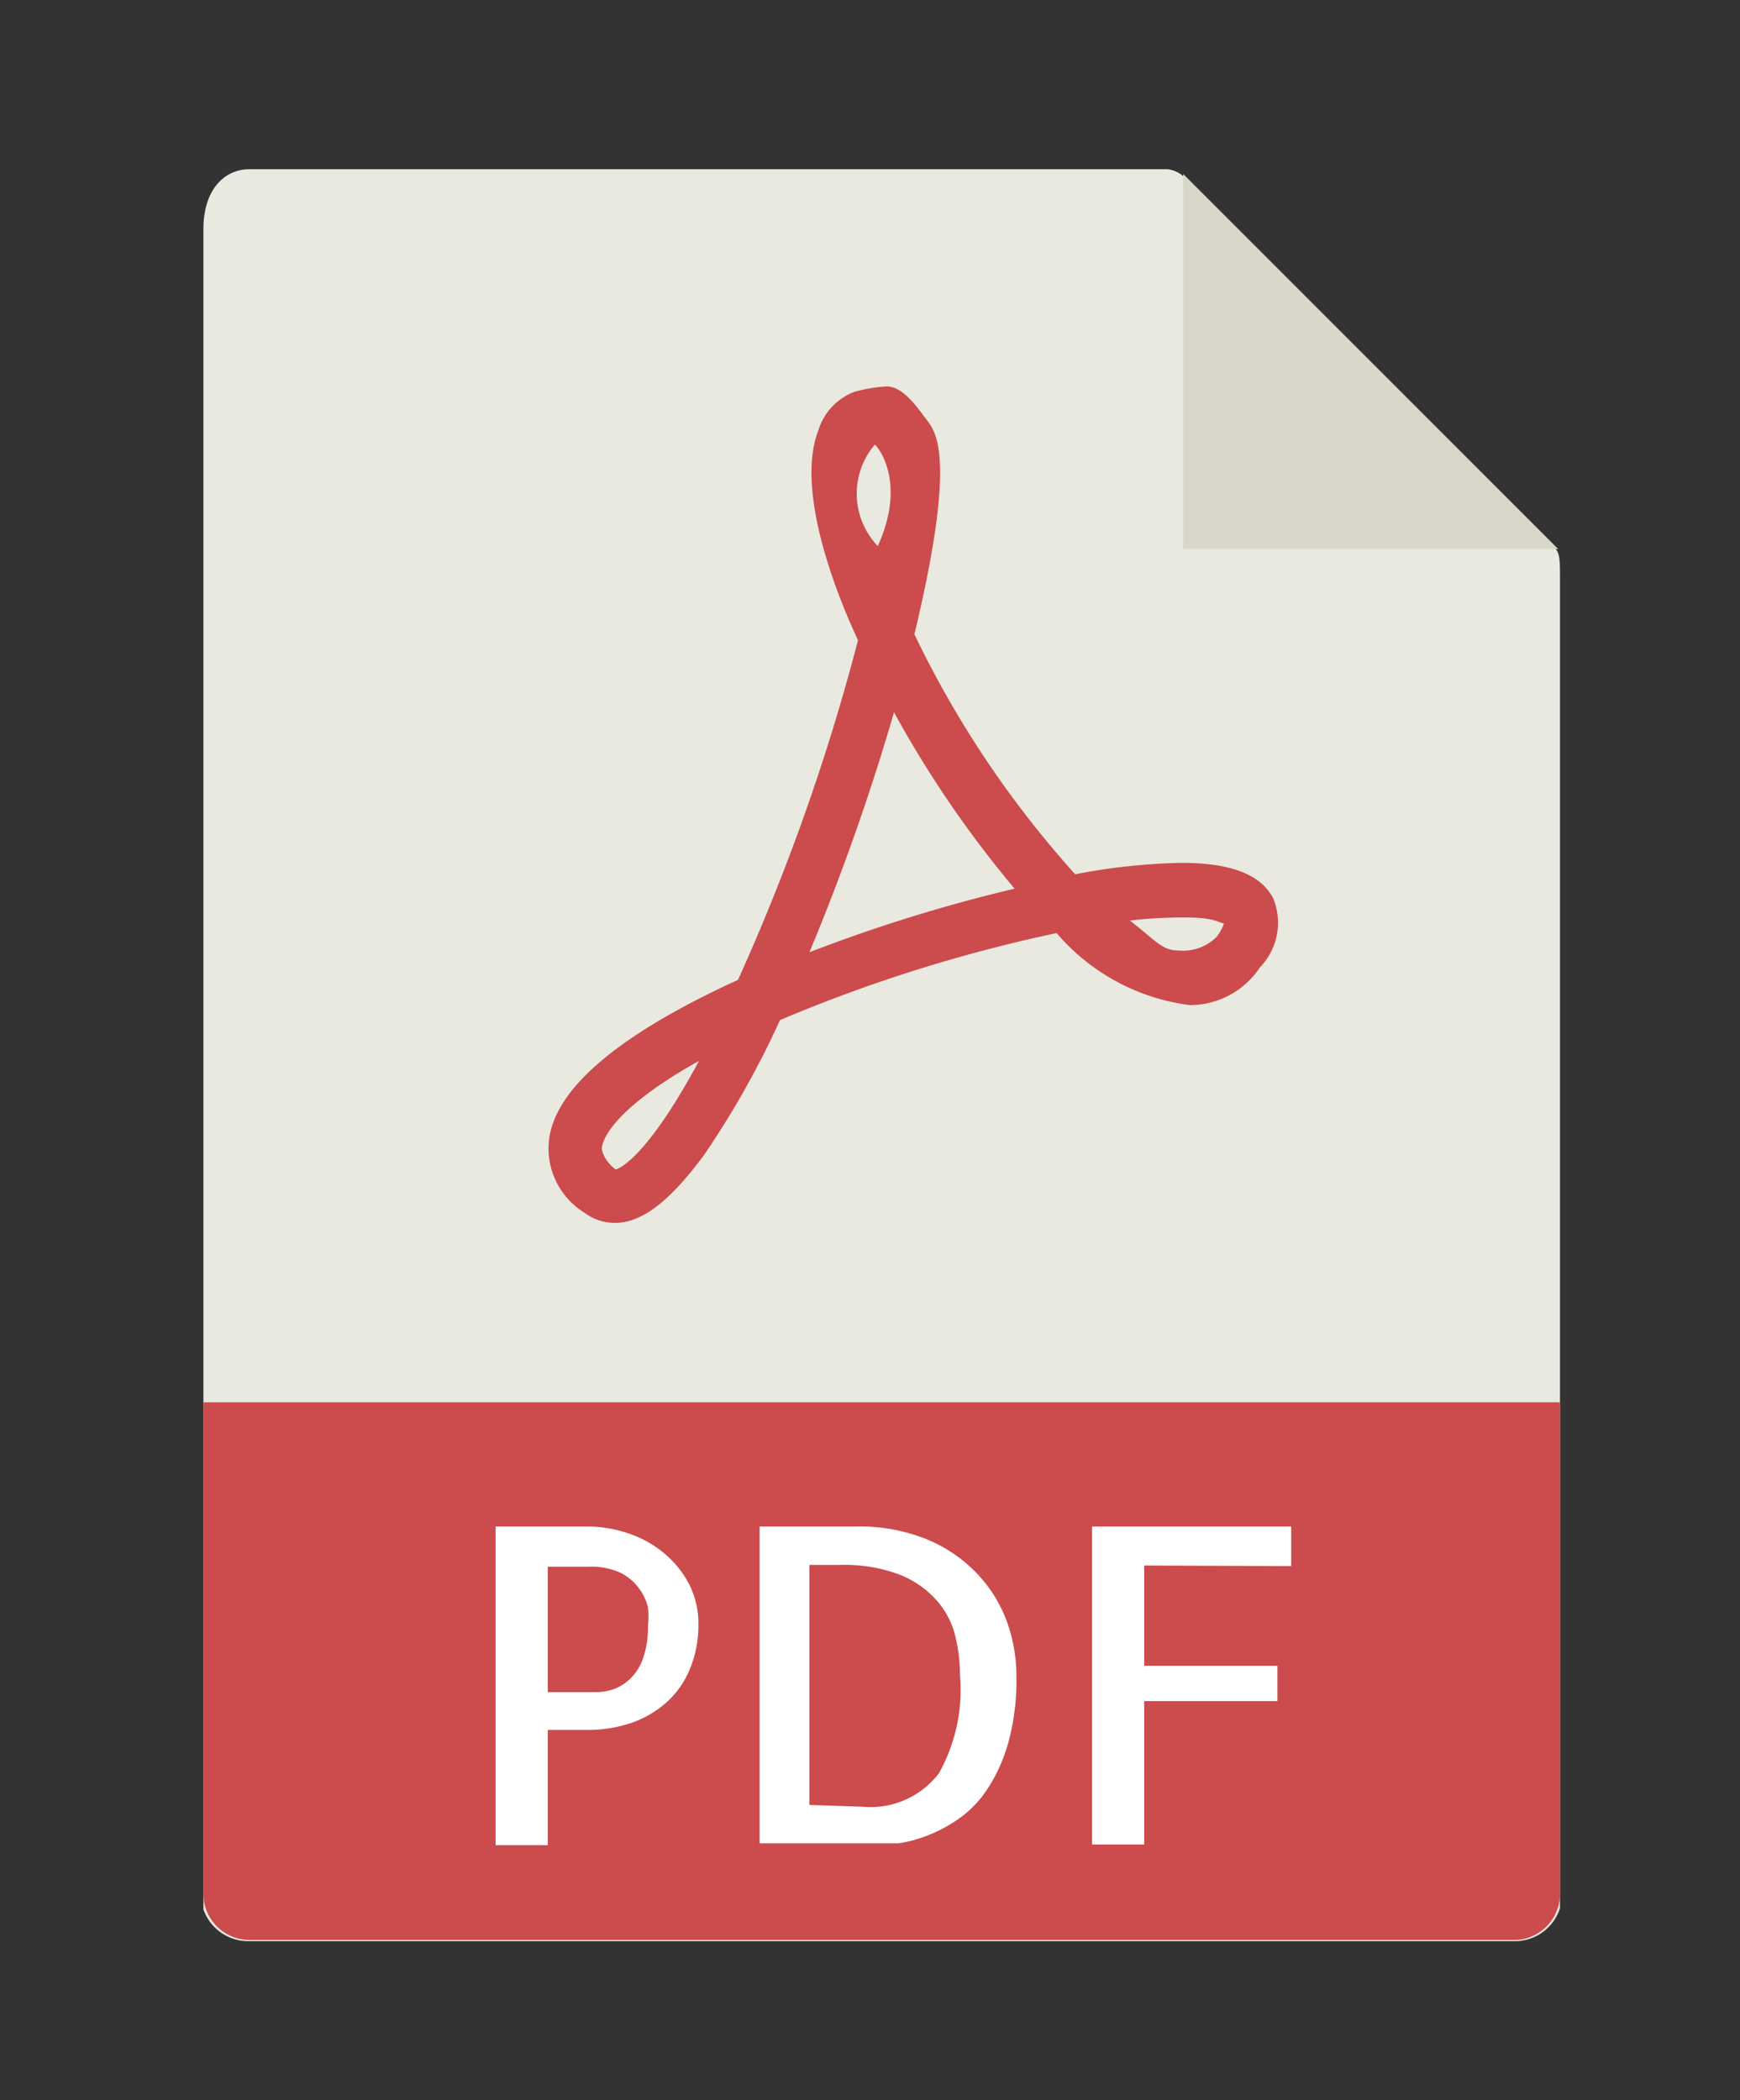<svg xmlns="http://www.w3.org/2000/svg" viewBox="0 0 29 35"><rect x="0" y="0" width="29" height="35" fill="#333333" stroke="none"/><defs><style>.cls-1{fill:#e9e9e0;}.cls-2{fill:#d9d7ca;}.cls-3{fill:#cc4b4c;}.cls-4{fill:#fff;}</style></defs><title>InnerPage_Asset</title><g id="CONTENT"><path class="cls-1" d="M19.45,2.82H4.16c-.43,0-.77.35-.77,1v28a.79.79,0,0,0,.77.53H25.28A.79.79,0,0,0,26,31.8V9.66c0-.37,0-.48-.14-.57L19.78,3A.47.47,0,0,0,19.45,2.82Z"/><polygon class="cls-2" points="19.72 2.9 19.72 9.15 25.97 9.15 19.72 2.9"/><path class="cls-3" d="M10.25,20.38h0a.85.85,0,0,1-.51-.17A1.26,1.26,0,0,1,9.15,19c.1-.86,1.16-1.76,3.15-2.67a35.36,35.36,0,0,0,2-5.66c-.53-1.14-1-2.63-.66-3.5a1,1,0,0,1,.6-.64,2.59,2.59,0,0,1,.54-.09c.27,0,.5.34.66.55s.51.62-.2,3.58a16.83,16.83,0,0,0,2.68,4,10.25,10.25,0,0,1,1.77-.19c.82,0,1.32.19,1.53.59A1.07,1.07,0,0,1,21,16.12a1.4,1.4,0,0,1-1.17.63,3.5,3.5,0,0,1-2.22-1.2A25.24,25.24,0,0,0,13,17a15,15,0,0,1-1.26,2.24C11.18,20,10.71,20.38,10.25,20.38Zm1.4-2.7c-1.13.63-1.58,1.15-1.62,1.45,0,0,0,.18.23.36C10.34,19.47,10.8,19.26,11.65,17.68Zm7.18-2.34c.43.33.53.5.81.5a.79.79,0,0,0,.64-.23.83.83,0,0,0,.12-.22c-.06,0-.15-.1-.62-.1A7.7,7.7,0,0,0,18.84,15.34ZM14.9,11.87a37.56,37.56,0,0,1-1.41,4,26.32,26.32,0,0,1,3.42-1.06A18,18,0,0,1,14.9,11.87Zm-.32-4.46a1.26,1.26,0,0,0,.05,1.69C15.13,8,14.6,7.41,14.58,7.41Z"/><path class="cls-3" d="M25.28,32.33H4.16a.77.77,0,0,1-.77-.77V23.37H26v8.19A.77.77,0,0,1,25.28,32.33Z"/><path class="cls-4" d="M9.13,30.75H8.26V25.44H9.79a2.14,2.14,0,0,1,.67.11,1.82,1.82,0,0,1,.59.32,1.69,1.69,0,0,1,.43.52,1.45,1.45,0,0,1,.16.69,1.88,1.88,0,0,1-.14.73,1.53,1.53,0,0,1-.38.55,1.72,1.72,0,0,1-.59.35,2.27,2.27,0,0,1-.76.12H9.13v1.92Zm0-4.65v2.1h.79a.94.94,0,0,0,.31-.05.79.79,0,0,0,.28-.18.86.86,0,0,0,.21-.34,1.62,1.62,0,0,0,.08-.54,1.47,1.47,0,0,0,0-.3.86.86,0,0,0-.15-.32.87.87,0,0,0-.31-.26,1.16,1.16,0,0,0-.53-.1H9.13Z"/><path class="cls-4" d="M16.94,27.94a3.9,3.9,0,0,1-.14,1.12,2.78,2.78,0,0,1-.36.78,1.83,1.83,0,0,1-.49.49,2.44,2.44,0,0,1-.52.27,2.16,2.16,0,0,1-.46.12l-.31,0h-2V25.44h1.6a3,3,0,0,1,1.18.21,2.44,2.44,0,0,1,.84.57,2.32,2.32,0,0,1,.5.8A2.66,2.66,0,0,1,16.94,27.94Zm-2.56,2.17a1.43,1.43,0,0,0,1.27-.56A2.85,2.85,0,0,0,16,27.92a2.76,2.76,0,0,0-.08-.66,1.4,1.4,0,0,0-.31-.59,1.62,1.62,0,0,0-.62-.43,2.65,2.65,0,0,0-1-.16h-.5v4Z"/><path class="cls-4" d="M19.07,26.09v1.67h2.22v.59H19.07v2.39H18.2V25.44h3.32v.66Z"/></g></svg>